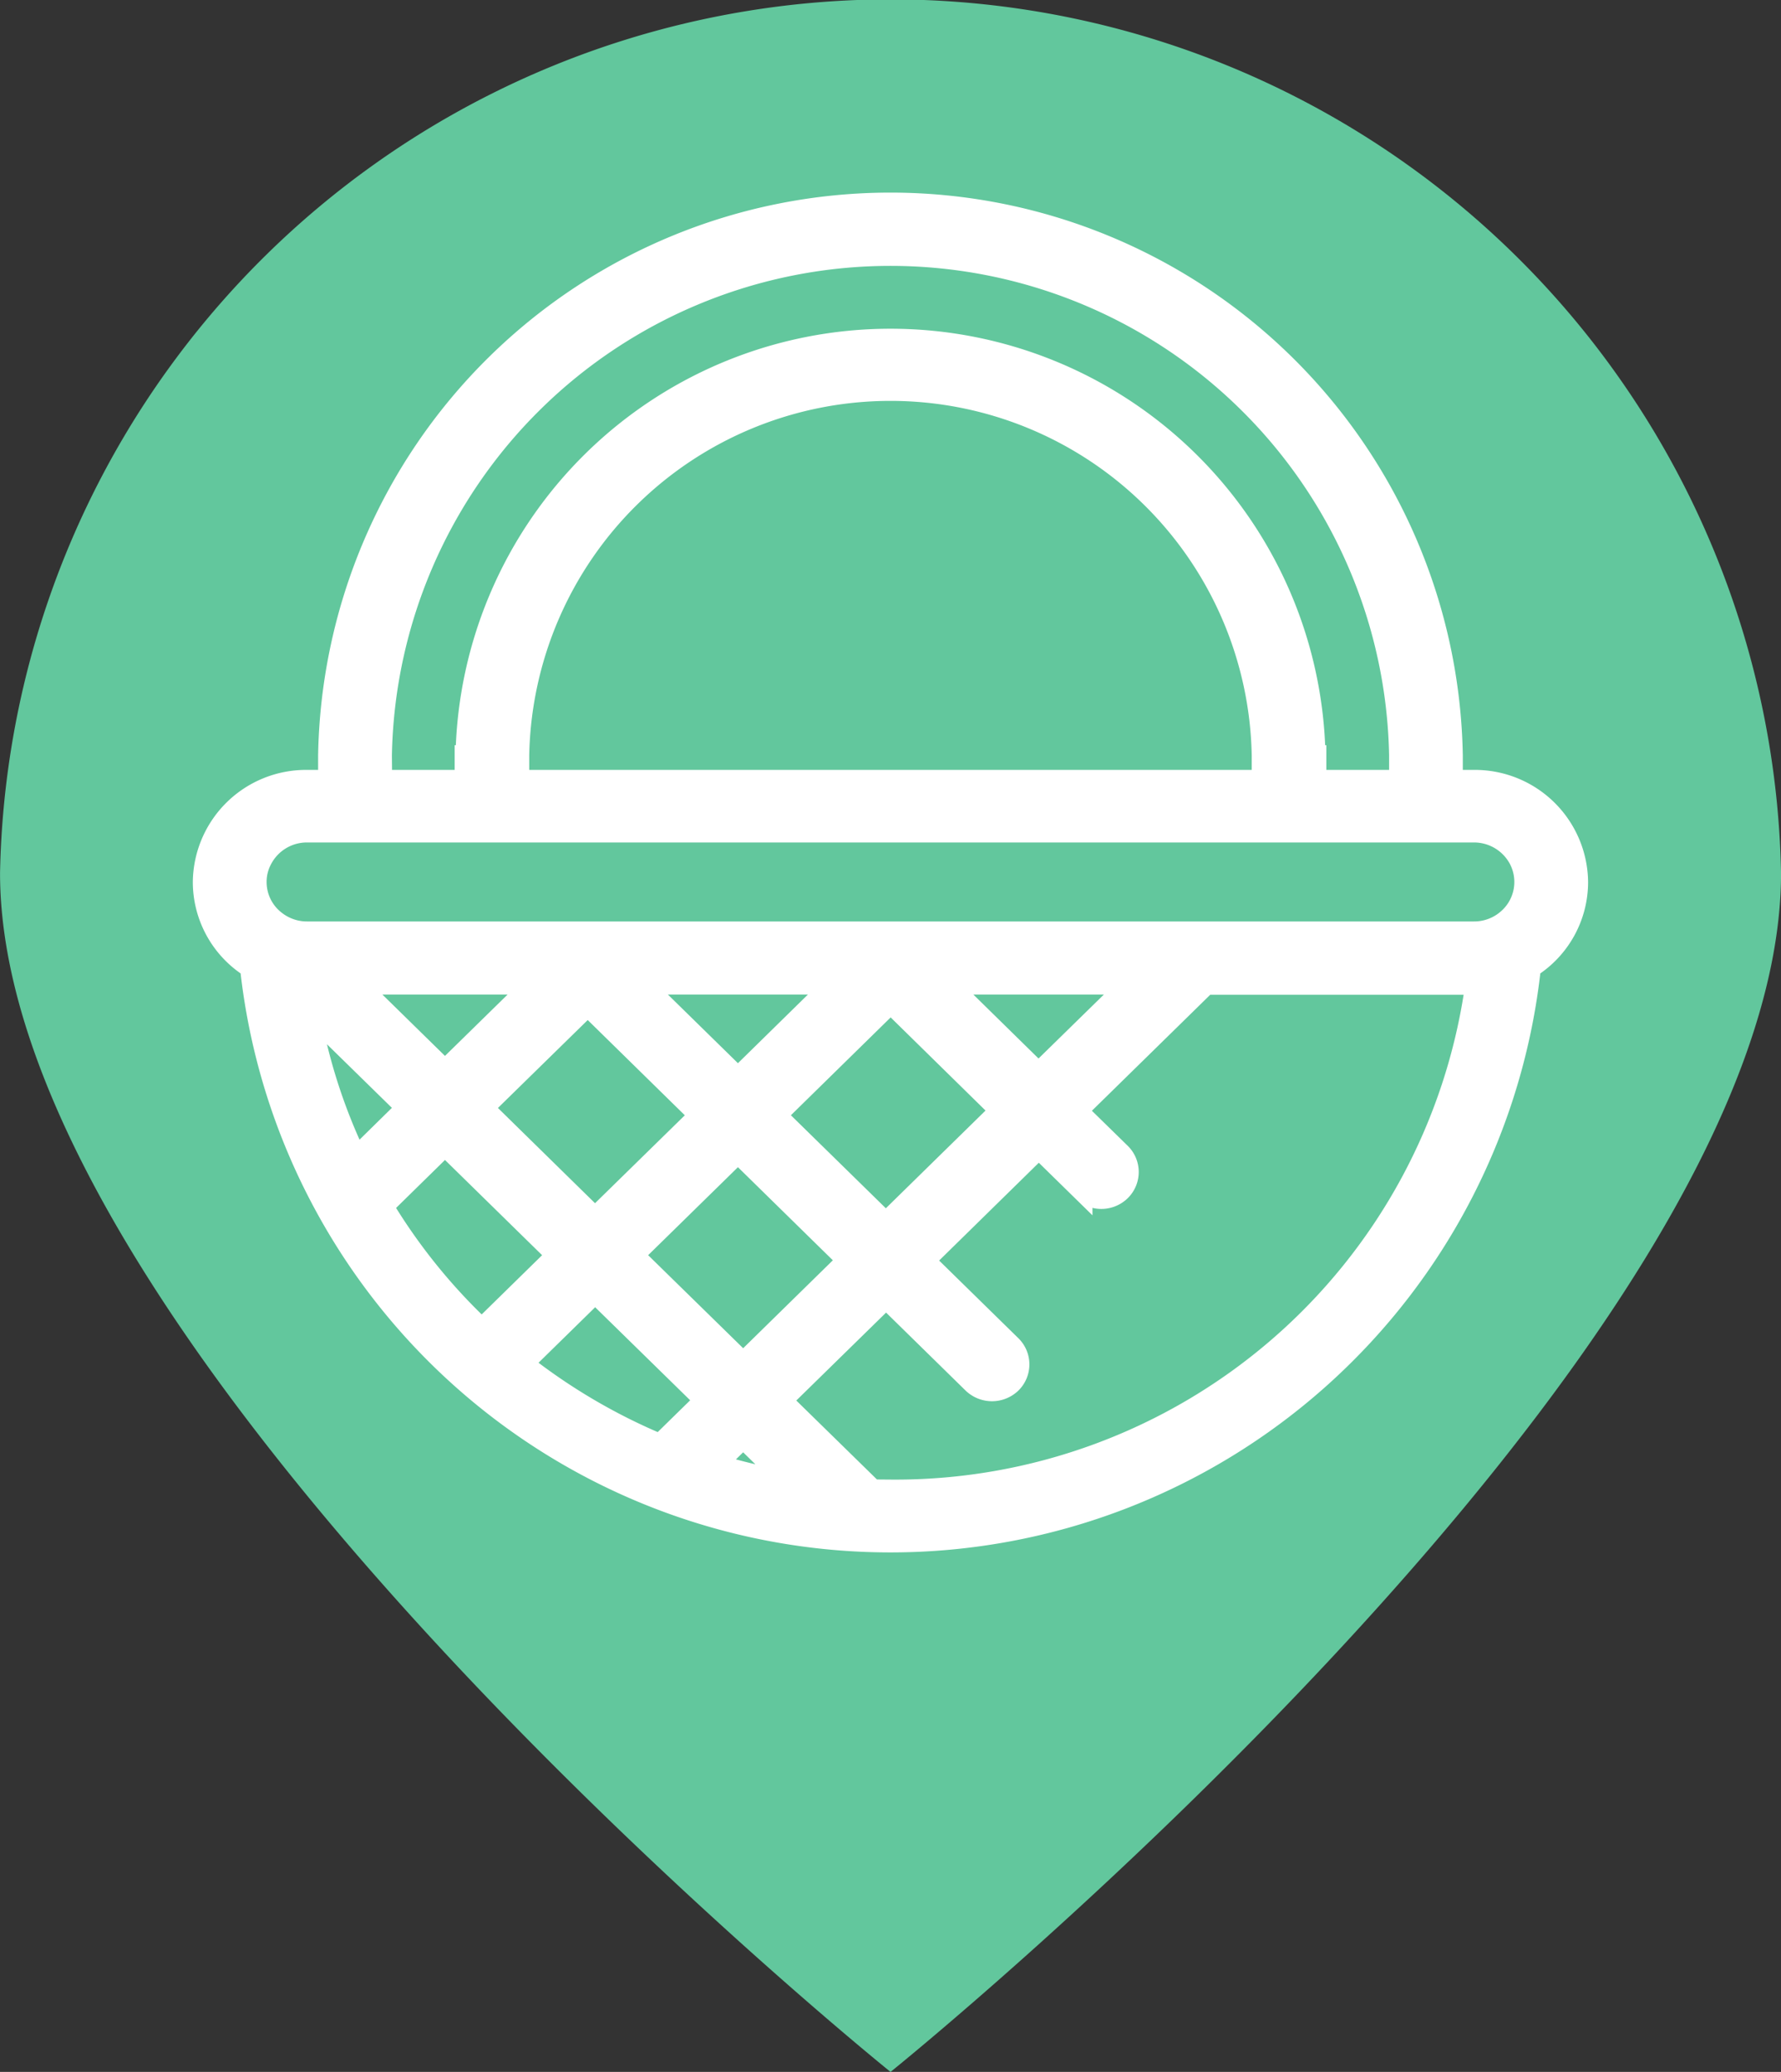 <svg xmlns="http://www.w3.org/2000/svg" width="43.254" height="50.311" viewBox="0 0 43.254 50.311"><rect x="0" y="0" width="43.254" height="50.311" fill="#333333" stroke="none"/><defs><style>.a{fill:#62c79d;}.b{fill:#fff;stroke:#fff;stroke-width:0.5px;}</style></defs><path class="a" d="M1255.4,172.24a21.631,21.631,0,0,0-43.254,0c0,11.708,21.627,29.111,21.627,29.111S1255.4,183.948,1255.4,172.24Z" transform="translate(-1212.145 -151.04)"/><path class="b" d="M1253.322,175.6h-.519v-.6a13.652,13.652,0,0,0-27.3,0v.6h-.519a2.5,2.5,0,0,0-2.524,2.475,2.46,2.46,0,0,0,1.146,2.073,15.638,15.638,0,0,0,31.094,0,2.455,2.455,0,0,0,1.146-2.07A2.5,2.5,0,0,0,1253.322,175.6Zm-26.527-.6a12.361,12.361,0,0,1,24.718,0v.6h-2.024v-.6h-.021a10.316,10.316,0,0,0-20.628,0h-.021v.6H1226.8Zm21.382,0v.6H1230.13v-.6a9.025,9.025,0,0,1,18.047,0Zm-17.956,14.773,1.76-1.725,2.665,2.609-.891.873a.659.659,0,0,0-.143.218A14.383,14.383,0,0,1,1230.221,189.765Zm-.012-.009c-.111-.087-.219-.176-.327-.266C1229.99,189.579,1230.1,189.67,1230.209,189.756Zm-.546-.449c-.045-.038-.087-.079-.131-.118C1229.576,189.228,1229.618,189.268,1229.663,189.307Zm-.4-5.756,2.538-2.485,2.715,2.663-2.538,2.485Zm3.648,3.575,2.538-2.487,2.662,2.611-2.535,2.485Zm3.74,5.491a14.506,14.506,0,0,1-1.732-.411l.656-.644Zm-.273-8.889,2.78-2.726,2.661,2.612-2.778,2.723Zm4.177-3.181h4.394l-2.2,2.153Zm-5.106,2.267-2.313-2.267h4.624Zm-7.115-.177-2.132-2.09h4.265Zm-3.281-1.389,2.349,2.3-1.221,1.2a13.711,13.711,0,0,1-1.128-3.5Zm1.436,4.107q.162.3.338.587l1.507-1.478,2.716,2.662-1.823,1.787A14.111,14.111,0,0,1,1226.491,185.355Zm-.3-.6q.142.3.3.591Q1226.329,185.052,1226.186,184.753Zm10.668,7.9c.108.017.217.036.326.051C1237.07,192.685,1236.962,192.667,1236.854,192.649Zm.893.116.188.015Zm.593.043.29.013Zm.813.025c-.143,0-.284-.006-.426-.01l-2.221-2.174,2.538-2.485,2.106,2.065a.674.674,0,0,0,.932,0,.64.64,0,0,0,0-.914l-2.107-2.065,2.778-2.725,1.053,1.032a.667.667,0,0,0,.932,0,.641.641,0,0,0,0-.914l-1.053-1.03,3.129-3.067h6.546A14.224,14.224,0,0,1,1239.152,192.833ZM1254.112,179a1.237,1.237,0,0,1-.65.273,1.273,1.273,0,0,1-.14.007h-28.337a1.264,1.264,0,0,1-.139-.007,1.242,1.242,0,0,1-.653-.276,1.189,1.189,0,0,1-.441-.926,1.148,1.148,0,0,1,.132-.539,1.23,1.23,0,0,1,1.1-.67h28.337a1.238,1.238,0,0,1,1.105.67,1.194,1.194,0,0,1-.315,1.468Z" transform="translate(-1217.527 -156.655)"/></svg>
